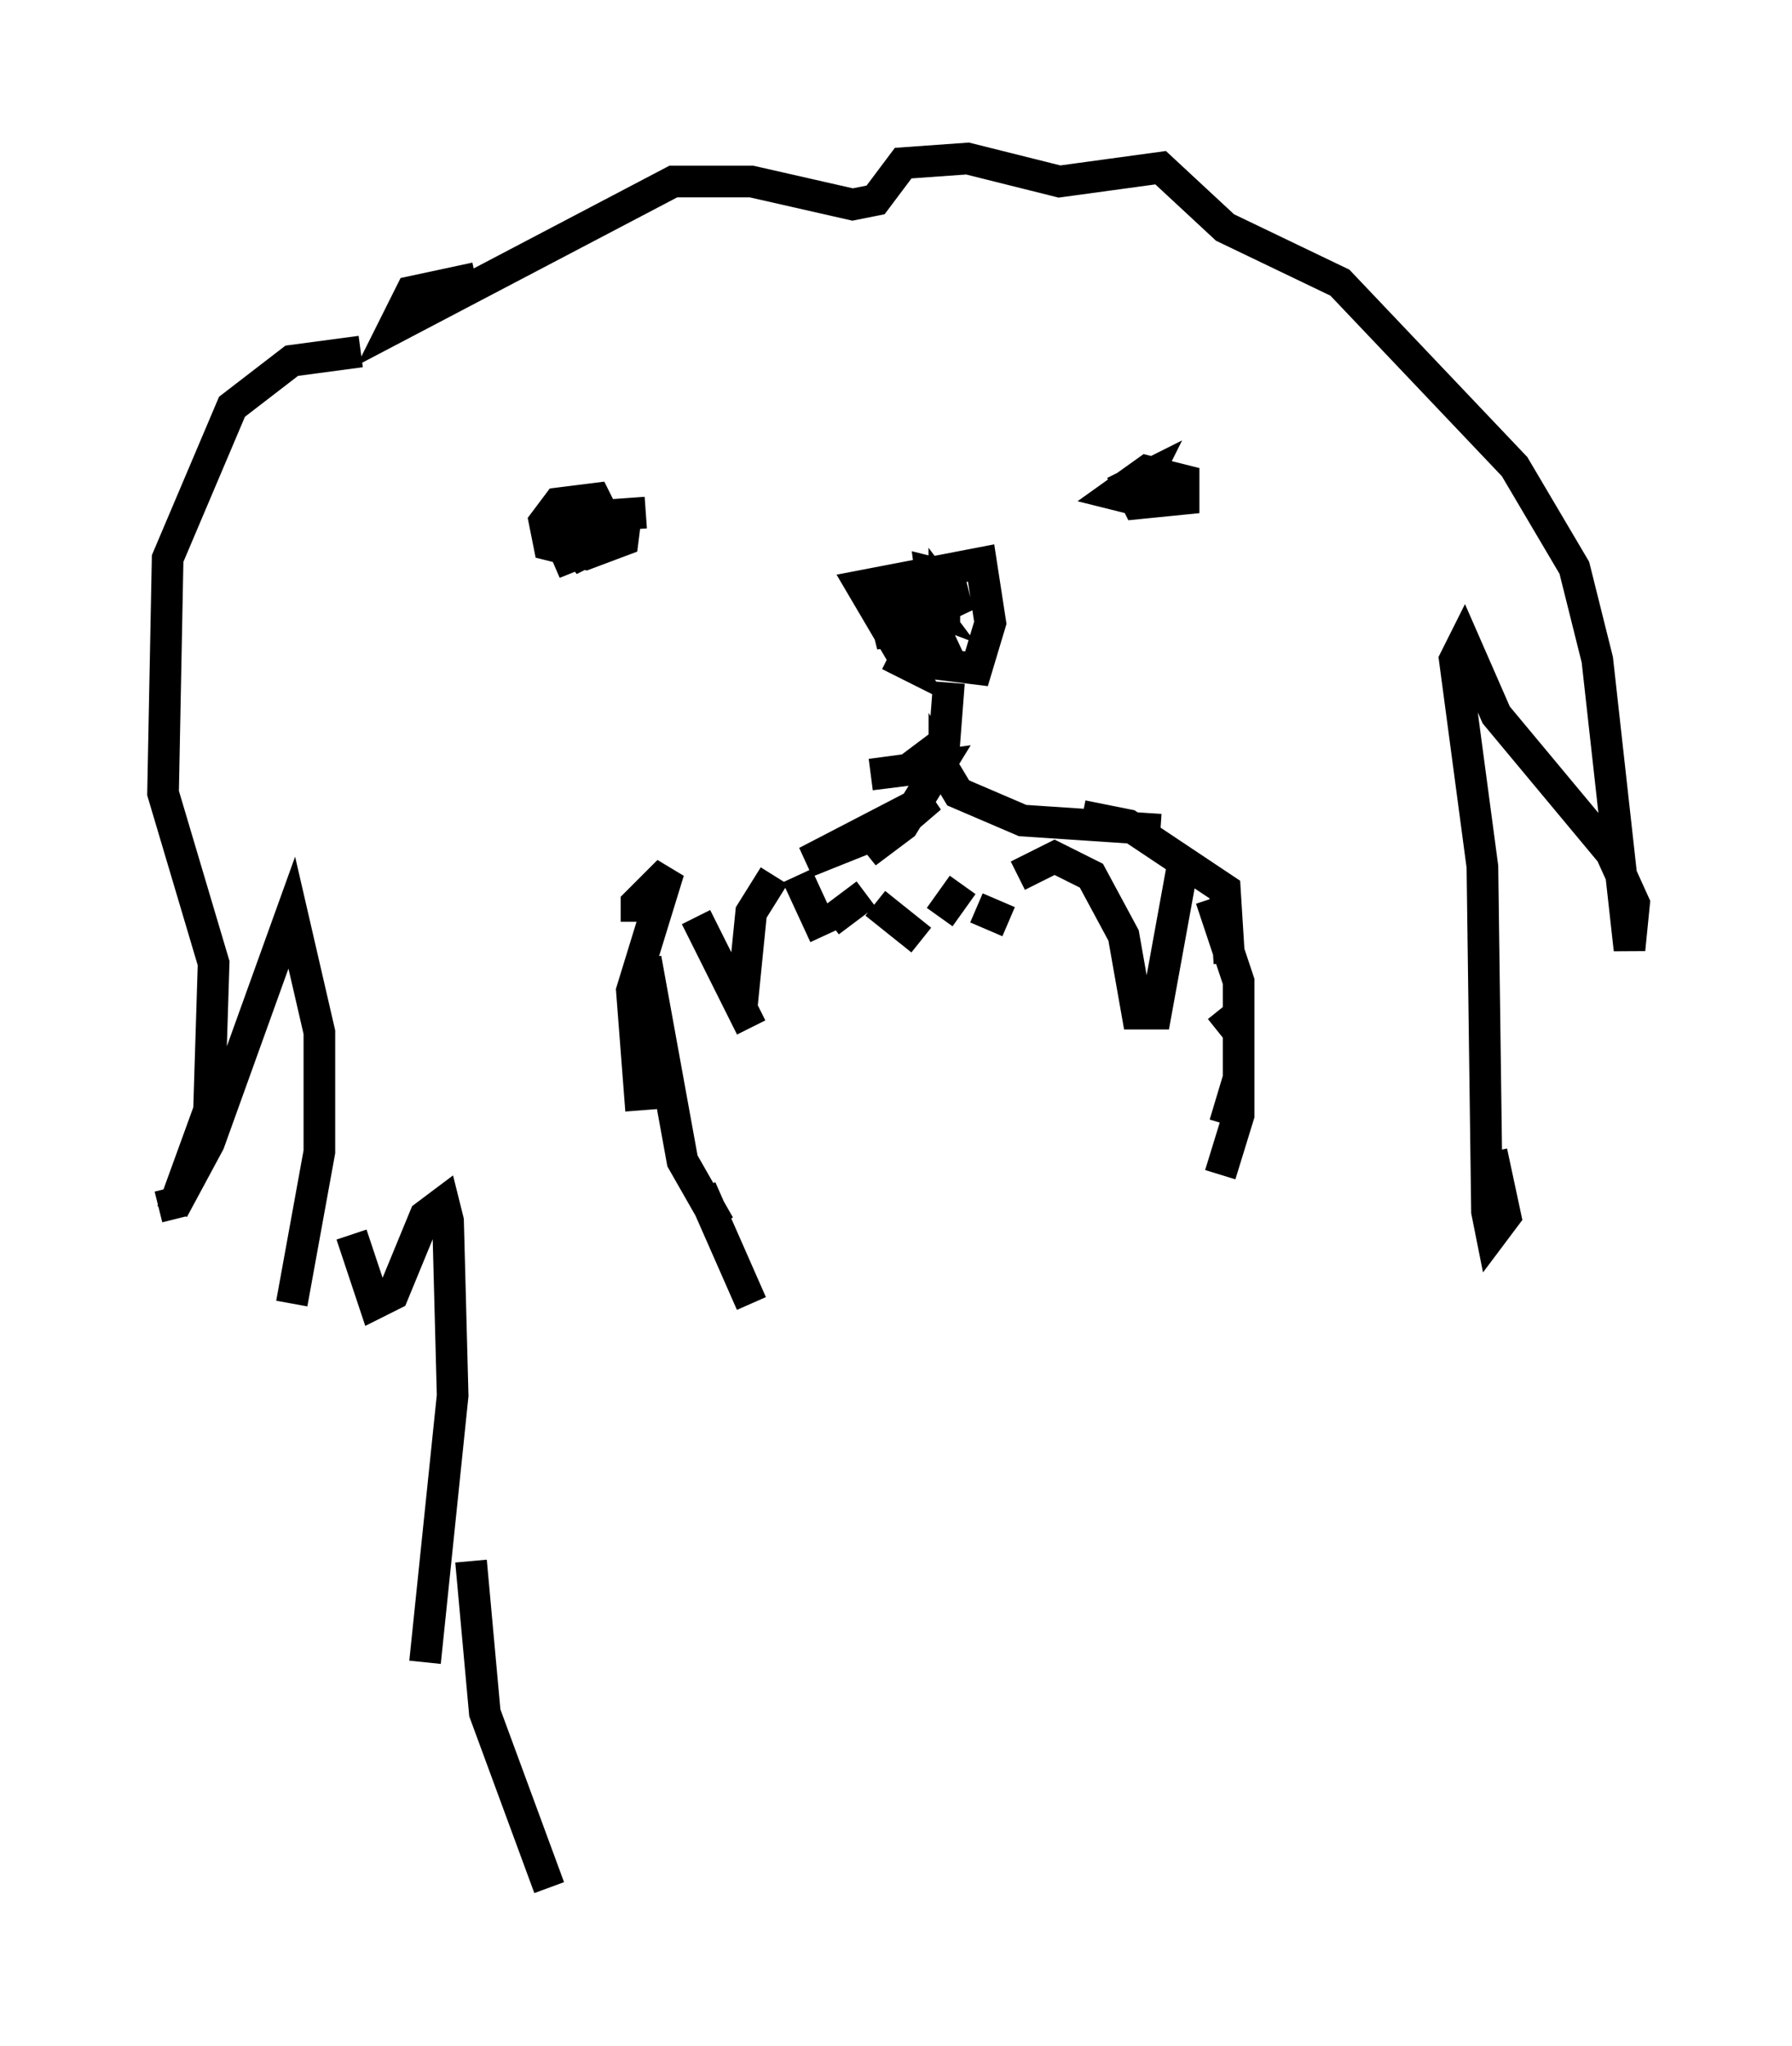 <?xml version="1.0" encoding="utf-8" ?>
<svg baseProfile="full" height="64.614" version="1.1" width="56.626" xmlns="http://www.w3.org/2000/svg" xmlns:ev="http://www.w3.org/2001/xml-events" xmlns:xlink="http://www.w3.org/1999/xlink"><defs /><rect fill="white" height="64.614" width="56.626" x="0" y="0" /><path d="M22.285, 27.804 m-0.291, 1.162 l1.743, 3.486 m-0.291, -0.726 l0.291, -2.905 0.726, -1.162 m0.726, 0.0 l0.872, 1.888 m0.145, -0.436 l1.162, -0.872 m0.291, 0.291 l1.453, 1.162 m0.581, -0.726 l0.726, -1.017 m0.436, 0.726 l1.017, 0.436 m0.291, -1.453 l1.162, -0.581 1.162, 0.581 l1.017, 1.888 0.436, 2.469 l0.581, 0.0 0.872, -4.793 m-9.296, -6.536 l0.581, 0.291 -1.453, -2.469 l3.777, -0.726 0.291, 1.888 l-0.436, 1.453 -1.162, -0.145 l-0.436, -0.726 0.0, -1.162 l0.436, 1.162 -0.291, -2.179 l0.581, 0.145 0.291, 1.162 l-0.436, -0.581 0.0, 0.726 l-0.581, 0.291 -1.162, 0.145 l-0.145, -0.581 0.291, -0.581 l1.162, 0.436 -0.436, -0.581 l1.017, 2.179 m0.0, 0.726 l-0.145, 1.888 -1.162, 0.872 l-1.162, 0.145 2.179, -0.291 l-1.162, 1.888 -1.162, 0.872 l2.034, -1.743 -3.922, 2.034 l2.179, -0.872 m2.179, -1.453 l0.0, -0.581 0.436, 0.726 l2.034, 0.872 4.358, 0.291 m-2.469, -0.436 l1.453, 0.291 3.05, 2.034 l0.145, 2.324 m-0.581, -2.034 l0.872, 2.615 0.0, 3.05 l-0.436, 1.453 m-0.145, -3.631 l0.581, 0.726 0.0, 2.615 l-0.581, 1.888 m-18.447, -7.989 l0.0, -0.581 1.017, -1.017 l-1.162, 3.777 0.291, 3.777 m0.145, -4.793 l1.162, 6.391 1.162, 2.034 m-0.581, -1.162 l1.598, 3.631 m-12.346, -30.067 l-2.179, 0.291 -1.888, 1.453 l-2.034, 4.793 -0.145, 7.408 l1.598, 5.374 -0.145, 4.648 l-1.162, 3.196 m-0.436, -0.145 l0.581, -0.145 1.017, -1.888 l2.615, -7.263 0.872, 3.777 l0.0, 3.777 -0.872, 4.793 m1.888, -2.179 l0.726, 2.179 0.581, -0.291 l1.017, -2.469 0.581, -0.436 l0.145, 0.581 0.145, 5.52 l-0.872, 8.425 m1.453, -3.196 l0.436, 4.793 2.034, 5.52 m2.469, -43.721 l-0.145, 1.162 -1.162, 0.436 l-1.162, -0.291 -0.145, -0.726 l0.436, -0.581 1.162, -0.145 l0.581, 1.162 -1.888, 0.872 l1.453, -0.581 -0.581, 0.291 l-0.436, -0.581 0.436, -0.581 l2.034, -0.145 m15.542, -0.436 l0.581, -0.436 -0.726, 0.436 l-0.581, -0.145 1.017, -0.726 l1.162, 0.291 0.0, 0.581 l-1.453, 0.145 -0.291, -0.581 l0.581, -0.291 -0.145, 0.291 m-21.061, -6.536 l-2.034, 0.436 -0.581, 1.162 l8.86, -4.648 2.469, 0.0 l3.196, 0.726 0.726, -0.145 l0.872, -1.162 2.034, -0.145 l2.905, 0.726 3.196, -0.436 l2.034, 1.888 3.631, 1.743 l5.52, 5.81 1.888, 3.196 l0.726, 2.905 1.017, 9.151 l0.145, -1.453 -0.726, -1.598 l-3.631, -4.358 -1.017, -2.324 l-0.291, 0.581 0.872, 6.536 l0.145, 10.894 0.145, 0.726 l0.436, -0.581 -0.436, -2.034 " fill="none" stroke="black" stroke-width="1" /></svg>